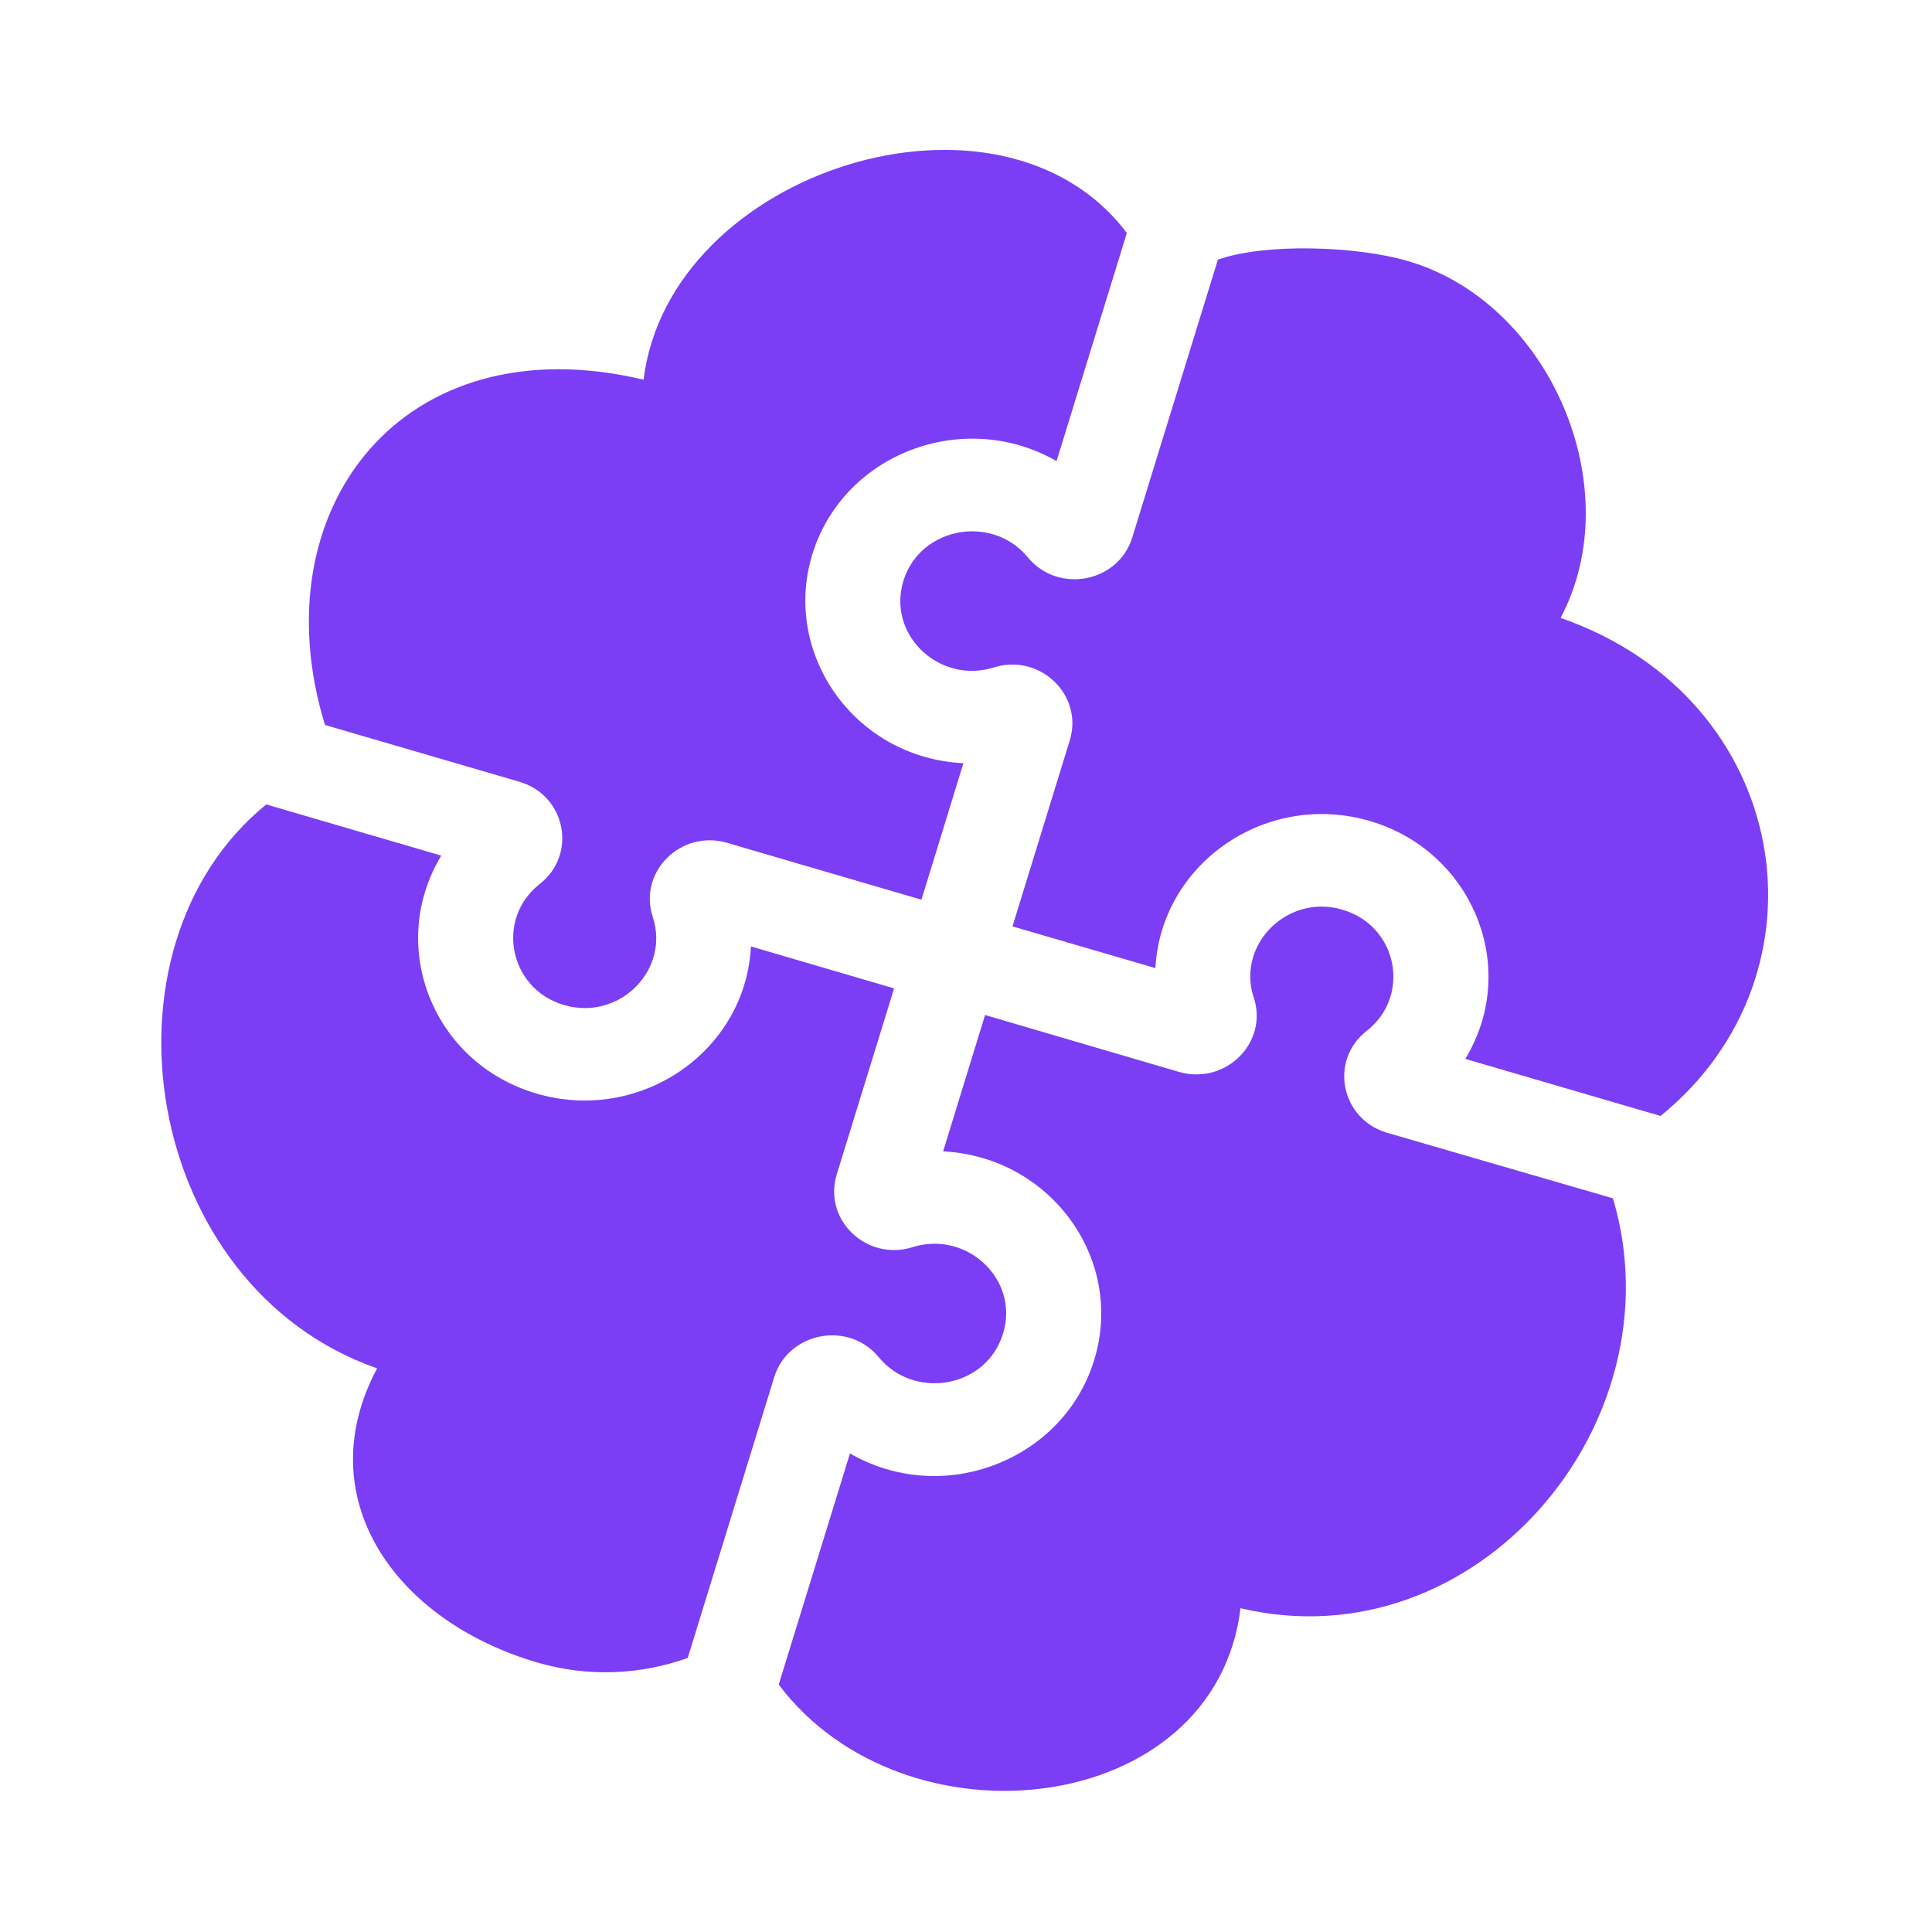 <?xml version="1.0" encoding="UTF-8"?>
<svg xmlns="http://www.w3.org/2000/svg" xmlns:xlink="http://www.w3.org/1999/xlink" width="32px" height="32px" viewBox="0 0 32 32" version="1.1">
<g id="surface1">
<path style=" stroke:none;fill-rule:nonzero;fill:rgb(48.235%,24.314%,95.686%);fill-opacity:1;" d="M 14.941 9.703 C 14.742 10.57 15.594 11.328 16.461 11.055 C 17.223 10.816 17.949 11.512 17.719 12.262 L 16.77 15.344 L 19.137 16.035 C 19.234 14.238 21.098 13.008 22.875 13.66 C 24.434 14.234 25.156 16.074 24.27 17.539 L 27.504 18.484 C 30.414 16.121 29.688 11.57 25.848 10.234 C 26.988 8.09 25.676 5.012 23.32 4.324 C 22.473 4.074 20.949 4.023 20.172 4.301 L 18.754 8.902 C 18.523 9.652 17.523 9.84 17.023 9.23 C 16.41 8.488 15.164 8.746 14.941 9.703 Z M 14.941 9.703 "/>
<path style=" stroke:none;fill-rule:nonzero;fill:rgb(48.235%,24.314%,95.686%);fill-opacity:1;" d="M 26.715 19.848 L 22.973 18.762 C 22.207 18.535 22.012 17.562 22.637 17.074 C 23.348 16.52 23.172 15.41 22.316 15.094 C 21.371 14.746 20.469 15.625 20.766 16.523 C 21.012 17.27 20.297 17.977 19.527 17.754 L 16.316 16.812 L 15.621 19.07 C 17.465 19.164 18.727 20.984 18.059 22.711 C 17.473 24.23 15.582 24.938 14.078 24.074 L 12.898 27.902 C 14.988 30.68 20.125 30.105 20.547 26.637 C 24.438 27.559 27.828 23.582 26.715 19.848 Z M 26.715 19.848 "/>
<path style=" stroke:none;fill-rule:nonzero;fill:rgb(48.235%,24.314%,95.686%);fill-opacity:1;" d="M 8.605 12.949 C 9.371 13.176 9.566 14.148 8.941 14.641 C 8.184 15.23 8.438 16.449 9.426 16.668 C 10.316 16.863 11.09 16.031 10.812 15.188 C 10.566 14.441 11.281 13.734 12.047 13.961 L 15.262 14.902 L 15.957 12.641 C 14.215 12.555 13.039 10.949 13.406 9.363 C 13.824 7.57 15.902 6.723 17.5 7.637 L 18.664 3.859 C 16.574 1.082 11.082 2.82 10.66 6.289 C 6.672 5.34 4.285 8.434 5.383 12.008 Z M 8.605 12.949 "/>
<path style=" stroke:none;fill-rule:nonzero;fill:rgb(48.235%,24.314%,95.686%);fill-opacity:1;" d="M 16.586 22.168 C 16.941 21.25 16.047 20.367 15.117 20.656 C 14.355 20.898 13.629 20.203 13.859 19.453 L 14.809 16.371 L 12.438 15.676 C 12.348 17.426 10.594 18.613 8.887 18.113 C 7.164 17.609 6.406 15.664 7.309 14.172 L 4.41 13.324 C 1.473 15.715 2.371 21.312 6.246 22.664 C 5.105 24.805 6.539 26.844 8.895 27.535 C 9.746 27.785 10.613 27.738 11.391 27.461 L 12.824 22.809 C 13.055 22.062 14.055 21.871 14.555 22.48 C 15.125 23.172 16.266 23.004 16.586 22.168 Z M 16.586 22.168 "/>
</g>
</svg>
